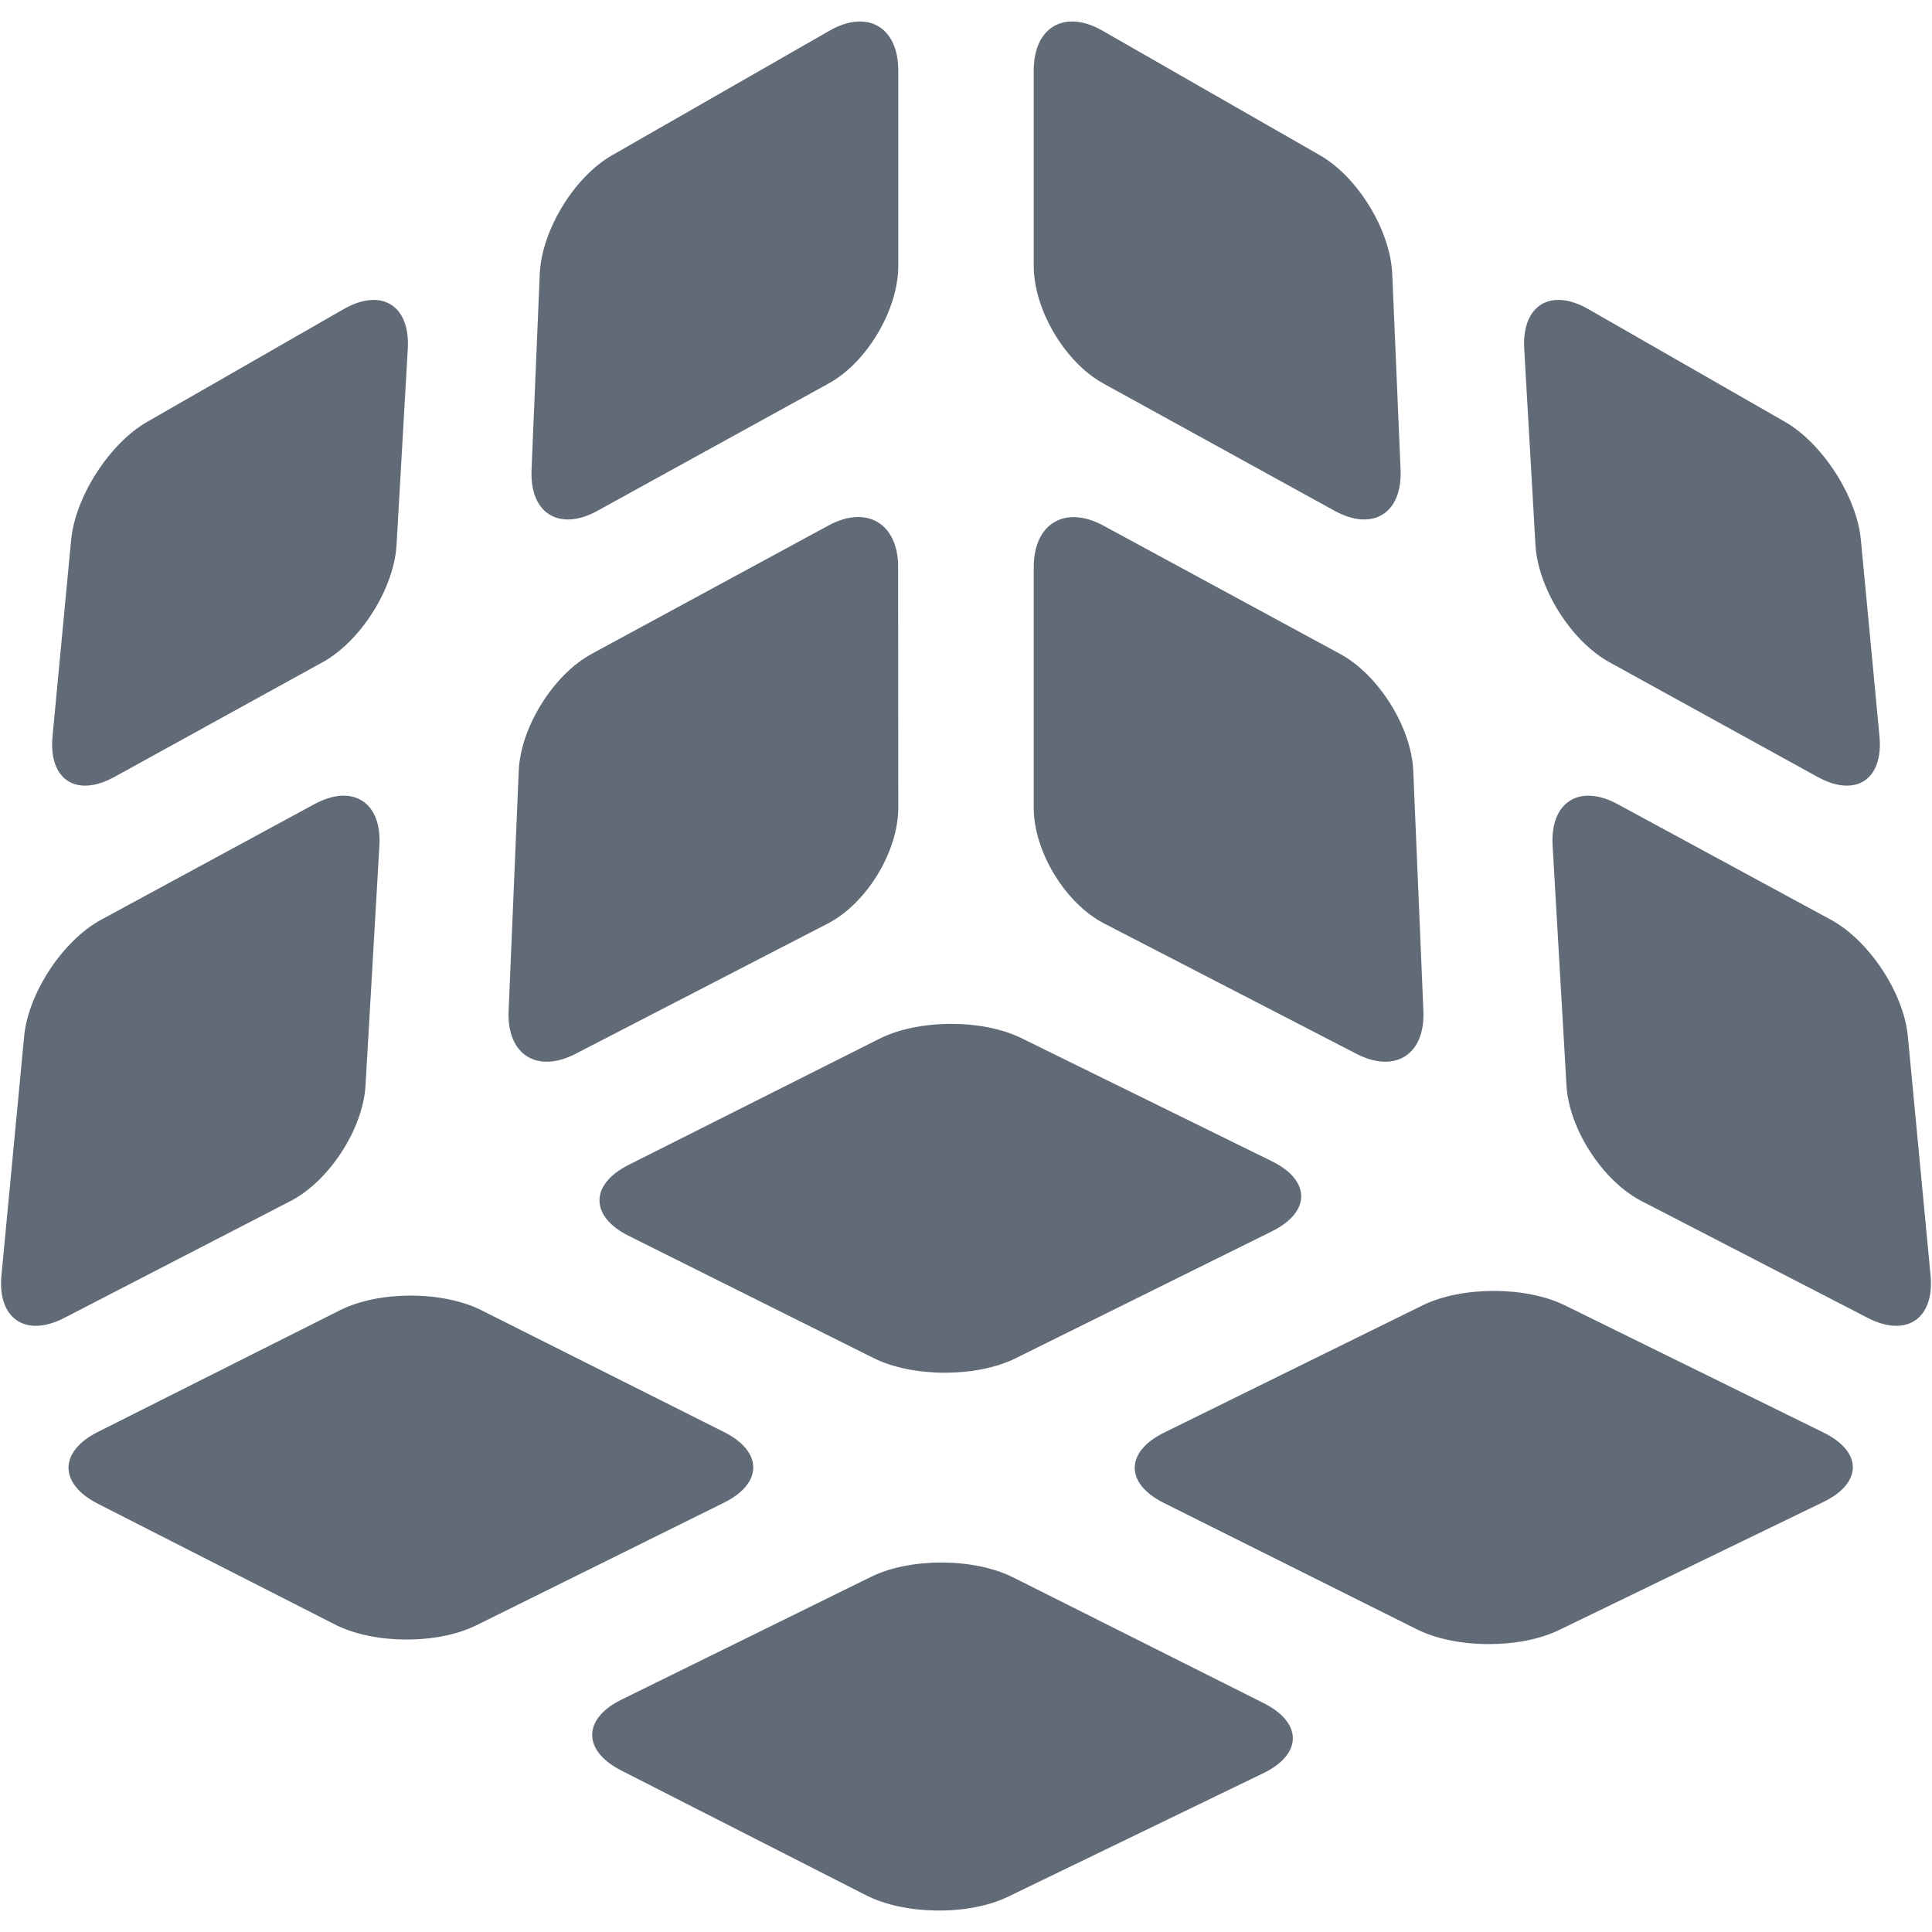 <?xml version="1.0" encoding="utf-8"?>
<!-- Generator: Adobe Illustrator 17.0.0, SVG Export Plug-In . SVG Version: 6.00 Build 0)  -->
<!DOCTYPE svg PUBLIC "-//W3C//DTD SVG 1.1//EN" "http://www.w3.org/Graphics/SVG/1.1/DTD/svg11.dtd">
<svg version="1.1" id="图层_1" xmlns="http://www.w3.org/2000/svg" xmlns:xlink="http://www.w3.org/1999/xlink" x="0px" y="0px"
	 width="16px" height="16px" viewBox="0 0 16 16" enable-background="new 0 0 16 16" xml:space="preserve">
<g>
	<g>
		<g>
			<g>
				<path fill="#616B77" d="M7.439,2.203c0,0.361-0.259,0.798-0.575,0.972L4.948,4.23C4.632,4.404,4.386,4.252,4.402,3.891
					L4.47,2.269c0.015-0.36,0.284-0.802,0.597-0.982L6.87,0.254c0.313-0.179,0.569-0.031,0.569,0.33V2.203z"/>
			</g>
			<g>
				<path fill="#616B77" d="M7.439,6.691c0,0.361-0.262,0.791-0.583,0.957L4.767,8.727c-0.321,0.166-0.57,0.006-0.555-0.354
					l0.084-1.989C4.311,6.023,4.583,5.587,4.9,5.415l1.961-1.063C7.178,4.18,7.438,4.335,7.438,4.695L7.439,6.691L7.439,6.691z"/>
			</g>
			<g>
				<path fill="#616B77" d="M3.027,8.99c-0.021,0.36-0.3,0.79-0.62,0.956l-1.874,0.968c-0.321,0.166-0.555,0.007-0.521-0.352
					L0.2,8.582c0.034-0.359,0.321-0.794,0.639-0.966L2.603,6.66c0.317-0.172,0.56-0.018,0.539,0.342L3.027,8.99z"/>
			</g>
			<g>
				<path fill="#616B77" d="M3.284,4.513C3.263,4.873,2.988,5.31,2.672,5.484l-1.724,0.95C0.631,6.608,0.401,6.457,0.435,6.098
					l0.154-1.626c0.034-0.359,0.318-0.8,0.631-0.979L2.846,2.56c0.313-0.179,0.552-0.032,0.531,0.329L3.284,4.513z"/>
			</g>
		</g>
		<g>
			<g>
				<path fill="#616B77" d="M8.561,2.203c0,0.361,0.259,0.798,0.575,0.972l1.916,1.055c0.316,0.174,0.562,0.022,0.547-0.339
					L11.53,2.269c-0.015-0.36-0.284-0.802-0.597-0.982L9.13,0.254c-0.313-0.179-0.569-0.031-0.569,0.33V2.203z"/>
			</g>
			<g>
				<path fill="#616B77" d="M8.561,6.691c0,0.361,0.262,0.791,0.583,0.957l2.089,1.079c0.321,0.166,0.57,0.006,0.555-0.354
					l-0.084-1.989c-0.015-0.36-0.287-0.796-0.605-0.968L9.138,4.353C8.821,4.181,8.561,4.335,8.561,4.696V6.691z"/>
			</g>
			<g>
				<path fill="#616B77" d="M12.973,8.99c0.021,0.36,0.3,0.79,0.62,0.956l1.874,0.968c0.321,0.166,0.555,0.007,0.521-0.352
					L15.8,8.582c-0.034-0.359-0.321-0.794-0.639-0.966L13.397,6.66c-0.317-0.172-0.56-0.018-0.539,0.342L12.973,8.99z"/>
			</g>
			<g>
				<path fill="#616B77" d="M12.716,4.513c0.021,0.36,0.296,0.797,0.612,0.971l1.724,0.95c0.316,0.174,0.547,0.023,0.513-0.337
					l-0.154-1.626c-0.034-0.359-0.318-0.8-0.631-0.979L13.154,2.56c-0.313-0.179-0.552-0.032-0.531,0.329L12.716,4.513z"/>
			</g>
		</g>
		<g>
			<g>
				<path fill="#616B77" d="M12.91,13.5c-0.325,0.157-0.855,0.154-1.177-0.007l-2.094-1.046c-0.323-0.161-0.322-0.423,0.002-0.583
					l2.141-1.054c0.324-0.159,0.853-0.159,1.177,0l2.143,1.054c0.324,0.159,0.323,0.418-0.002,0.575L12.91,13.5z"/>
			</g>
			<g>
				<path fill="#616B77" d="M8.348,15.708c-0.325,0.157-0.853,0.152-1.175-0.012l-2.029-1.034c-0.321-0.164-0.32-0.428,0.004-0.587
					l2.067-1.017c0.324-0.159,0.852-0.157,1.175,0.005l2.076,1.042c0.322,0.162,0.321,0.423-0.004,0.58L8.348,15.708z"/>
			</g>
			<g>
				<path fill="#616B77" d="M3.945,13.46c-0.323,0.16-0.851,0.157-1.172-0.007l-1.965-1.001c-0.321-0.164-0.321-0.431,0.002-0.593
					l2.005-1.008c0.322-0.162,0.85-0.162,1.172,0l2.01,1.009c0.322,0.162,0.322,0.425-0.002,0.585L3.945,13.46z"/>
			</g>
			<g>
				<path fill="#616B77" d="M8.41,11.249c-0.323,0.16-0.852,0.159-1.175-0.002l-2.028-1.012c-0.323-0.161-0.323-0.426-0.001-0.588
					l2.076-1.044C7.605,8.44,8.134,8.438,8.458,8.597l2.075,1.02c0.324,0.159,0.324,0.42,0.001,0.58L8.41,11.249z"/>
			</g>
		</g>
	</g>
</g>
</svg>
